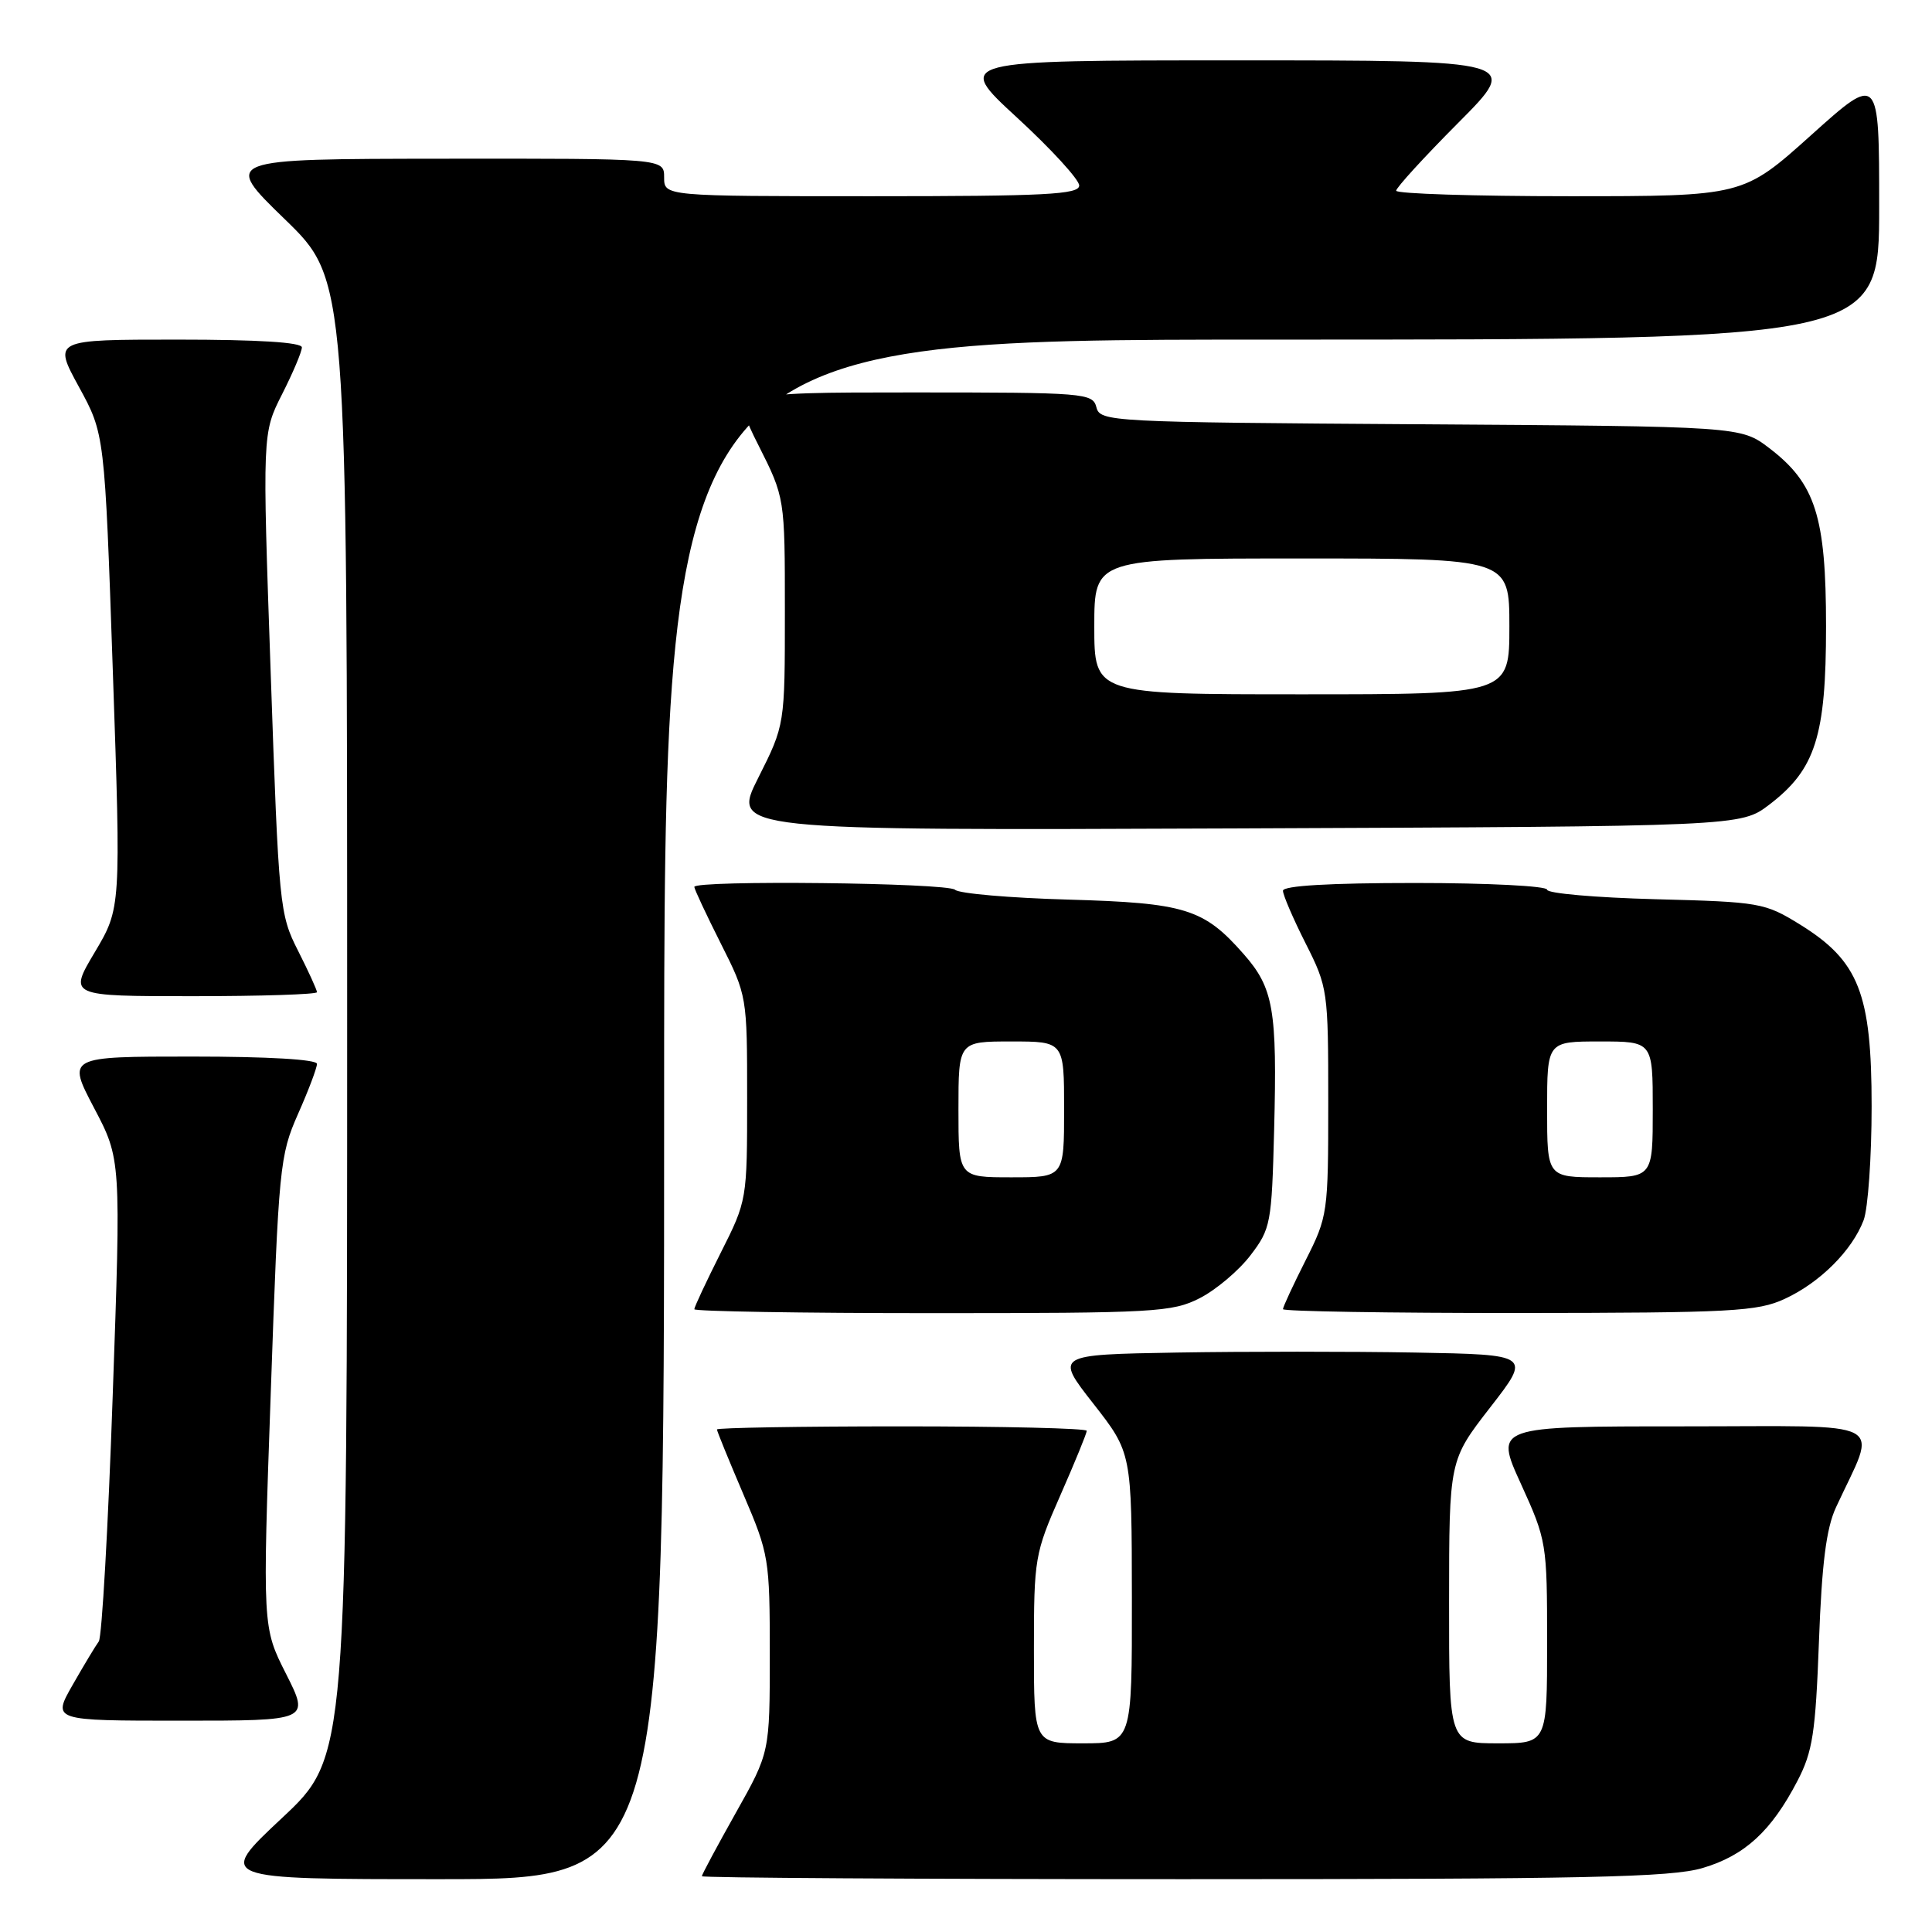 <?xml version="1.0" encoding="UTF-8" standalone="no"?>
<!DOCTYPE svg PUBLIC "-//W3C//DTD SVG 1.1//EN" "http://www.w3.org/Graphics/SVG/1.1/DTD/svg11.dtd" >
<svg xmlns="http://www.w3.org/2000/svg" xmlns:xlink="http://www.w3.org/1999/xlink" version="1.1" viewBox="0 0 256 256">
 <g >
 <path fill="currentColor"
d=" M 88.00 147.00 C 88.00 45.00 88.00 45.00 168.50 45.00 C 249.00 45.00 249.00 45.00 249.00 27.41 C 249.00 9.81 249.00 9.81 239.98 17.91 C 230.97 26.00 230.97 26.00 207.98 26.00 C 195.34 26.00 185.00 25.67 185.00 25.27 C 185.00 24.87 188.70 20.82 193.23 16.27 C 201.46 8.00 201.46 8.00 163.99 8.00 C 126.52 8.00 126.52 8.00 134.76 15.58 C 139.29 19.75 143.00 23.80 143.00 24.58 C 143.00 25.77 138.58 26.00 115.50 26.00 C 88.00 26.00 88.00 26.00 88.00 23.50 C 88.00 21.00 88.00 21.00 58.75 21.03 C 29.50 21.06 29.50 21.06 37.75 29.06 C 46.00 37.06 46.00 37.06 46.00 134.94 C 46.00 232.82 46.00 232.82 37.35 240.91 C 28.71 249.00 28.71 249.00 58.35 249.00 C 88.00 249.00 88.00 249.00 88.00 147.00 Z  M 225.61 247.52 C 231.19 245.87 234.71 242.63 238.16 236.00 C 240.19 232.11 240.57 229.62 241.02 217.50 C 241.40 207.20 241.99 202.51 243.27 199.75 C 248.77 187.83 250.98 189.00 223.04 189.00 C 198.05 189.00 198.05 189.00 201.53 196.62 C 204.94 204.11 205.00 204.49 205.00 217.62 C 205.00 231.00 205.00 231.00 198.50 231.00 C 192.00 231.00 192.00 231.00 192.01 212.25 C 192.02 193.50 192.02 193.50 197.45 186.50 C 202.89 179.50 202.89 179.50 187.51 179.22 C 179.05 179.07 164.85 179.07 155.96 179.22 C 139.79 179.50 139.79 179.50 144.88 186.00 C 149.96 192.50 149.96 192.50 149.98 211.75 C 150.00 231.00 150.00 231.00 143.50 231.00 C 137.00 231.00 137.00 231.00 137.00 218.55 C 137.00 206.50 137.11 205.84 140.50 198.14 C 142.43 193.76 144.00 189.91 144.00 189.59 C 144.00 189.26 132.97 189.00 119.50 189.00 C 106.03 189.00 95.00 189.19 95.00 189.41 C 95.00 189.64 96.58 193.50 98.50 198.00 C 101.90 205.95 102.00 206.54 102.00 219.19 C 102.00 232.21 102.00 232.21 97.50 240.21 C 95.03 244.61 93.00 248.39 93.00 248.61 C 93.00 248.82 121.72 249.00 156.82 249.00 C 210.18 249.00 221.45 248.76 225.61 247.52 Z  M 37.91 221.81 C 34.78 215.63 34.78 215.63 35.88 184.47 C 36.92 154.58 37.07 153.09 39.48 147.63 C 40.87 144.50 42.00 141.51 42.00 140.97 C 42.00 140.38 35.49 140.00 25.45 140.00 C 8.89 140.00 8.89 140.00 12.46 146.80 C 16.04 153.60 16.04 153.60 14.93 185.05 C 14.33 202.35 13.50 216.95 13.09 217.50 C 12.68 218.05 11.12 220.64 9.63 223.25 C 6.92 228.00 6.92 228.00 23.97 228.00 C 41.03 228.00 41.03 228.00 37.91 221.81 Z  M 158.98 172.01 C 161.13 170.91 164.15 168.36 165.69 166.34 C 168.38 162.82 168.51 162.13 168.83 149.68 C 169.24 133.77 168.75 130.92 164.80 126.43 C 159.51 120.40 157.06 119.64 141.50 119.20 C 133.80 118.98 127.07 118.40 126.55 117.90 C 125.56 116.97 92.00 116.60 92.00 117.52 C 92.00 117.81 93.58 121.18 95.50 125.00 C 98.99 131.92 99.00 132.00 99.00 145.50 C 99.00 159.00 98.99 159.08 95.50 166.00 C 93.58 169.82 92.00 173.19 92.00 173.48 C 92.00 173.76 106.19 174.00 123.54 174.00 C 153.06 174.00 155.33 173.87 158.98 172.01 Z  M 236.50 172.10 C 241.16 169.95 245.42 165.69 246.94 161.68 C 247.52 160.14 248.00 153.34 248.00 146.59 C 248.00 131.63 246.31 127.34 238.52 122.51 C 233.84 119.62 233.23 119.51 219.34 119.15 C 211.45 118.94 205.00 118.38 205.00 117.89 C 205.00 117.40 197.12 117.00 187.50 117.00 C 176.18 117.00 170.00 117.36 170.00 118.03 C 170.00 118.59 171.35 121.73 173.00 125.00 C 175.94 130.82 176.00 131.26 176.00 146.00 C 176.00 160.74 175.94 161.18 173.00 167.00 C 171.35 170.27 170.00 173.18 170.00 173.47 C 170.00 173.76 184.06 173.99 201.25 173.98 C 229.53 173.96 232.88 173.78 236.50 172.10 Z  M 42.00 131.47 C 42.00 131.17 40.87 128.70 39.49 125.97 C 37.04 121.15 36.94 120.12 35.87 89.21 C 34.76 57.40 34.76 57.40 37.38 52.23 C 38.82 49.39 40.00 46.60 40.00 46.03 C 40.00 45.36 34.19 45.00 23.52 45.00 C 7.04 45.00 7.04 45.00 10.45 51.25 C 13.87 57.50 13.87 57.50 14.95 88.92 C 16.03 120.33 16.03 120.33 12.56 126.17 C 9.09 132.00 9.09 132.00 25.54 132.00 C 34.59 132.00 42.00 131.76 42.00 131.47 Z  M 234.44 106.62 C 240.56 101.95 241.96 97.56 241.96 83.00 C 241.96 68.44 240.56 64.05 234.44 59.38 C 230.66 56.50 230.66 56.50 188.23 56.22 C 146.98 55.95 145.78 55.88 145.28 53.97 C 144.79 52.08 143.80 52.00 120.87 52.00 C 96.97 52.00 96.97 52.00 100.49 58.98 C 104.00 65.95 104.00 65.95 104.00 81.00 C 104.00 96.05 104.00 96.05 100.48 103.05 C 96.95 110.04 96.95 110.04 163.81 109.77 C 230.66 109.50 230.66 109.50 234.44 106.62 Z  M 127.00 147.00 C 127.00 138.00 127.00 138.00 134.00 138.00 C 141.00 138.00 141.00 138.00 141.00 147.00 C 141.00 156.00 141.00 156.00 134.00 156.00 C 127.00 156.00 127.00 156.00 127.00 147.00 Z  M 205.00 147.00 C 205.00 138.00 205.00 138.00 212.00 138.00 C 219.00 138.00 219.00 138.00 219.00 147.00 C 219.00 156.00 219.00 156.00 212.00 156.00 C 205.00 156.00 205.00 156.00 205.00 147.00 Z  M 145.00 83.00 C 145.00 74.00 145.00 74.00 172.50 74.00 C 200.00 74.00 200.00 74.00 200.00 83.00 C 200.00 92.00 200.00 92.00 172.50 92.00 C 145.00 92.00 145.00 92.00 145.00 83.00 Z "/>
</g>
</svg>